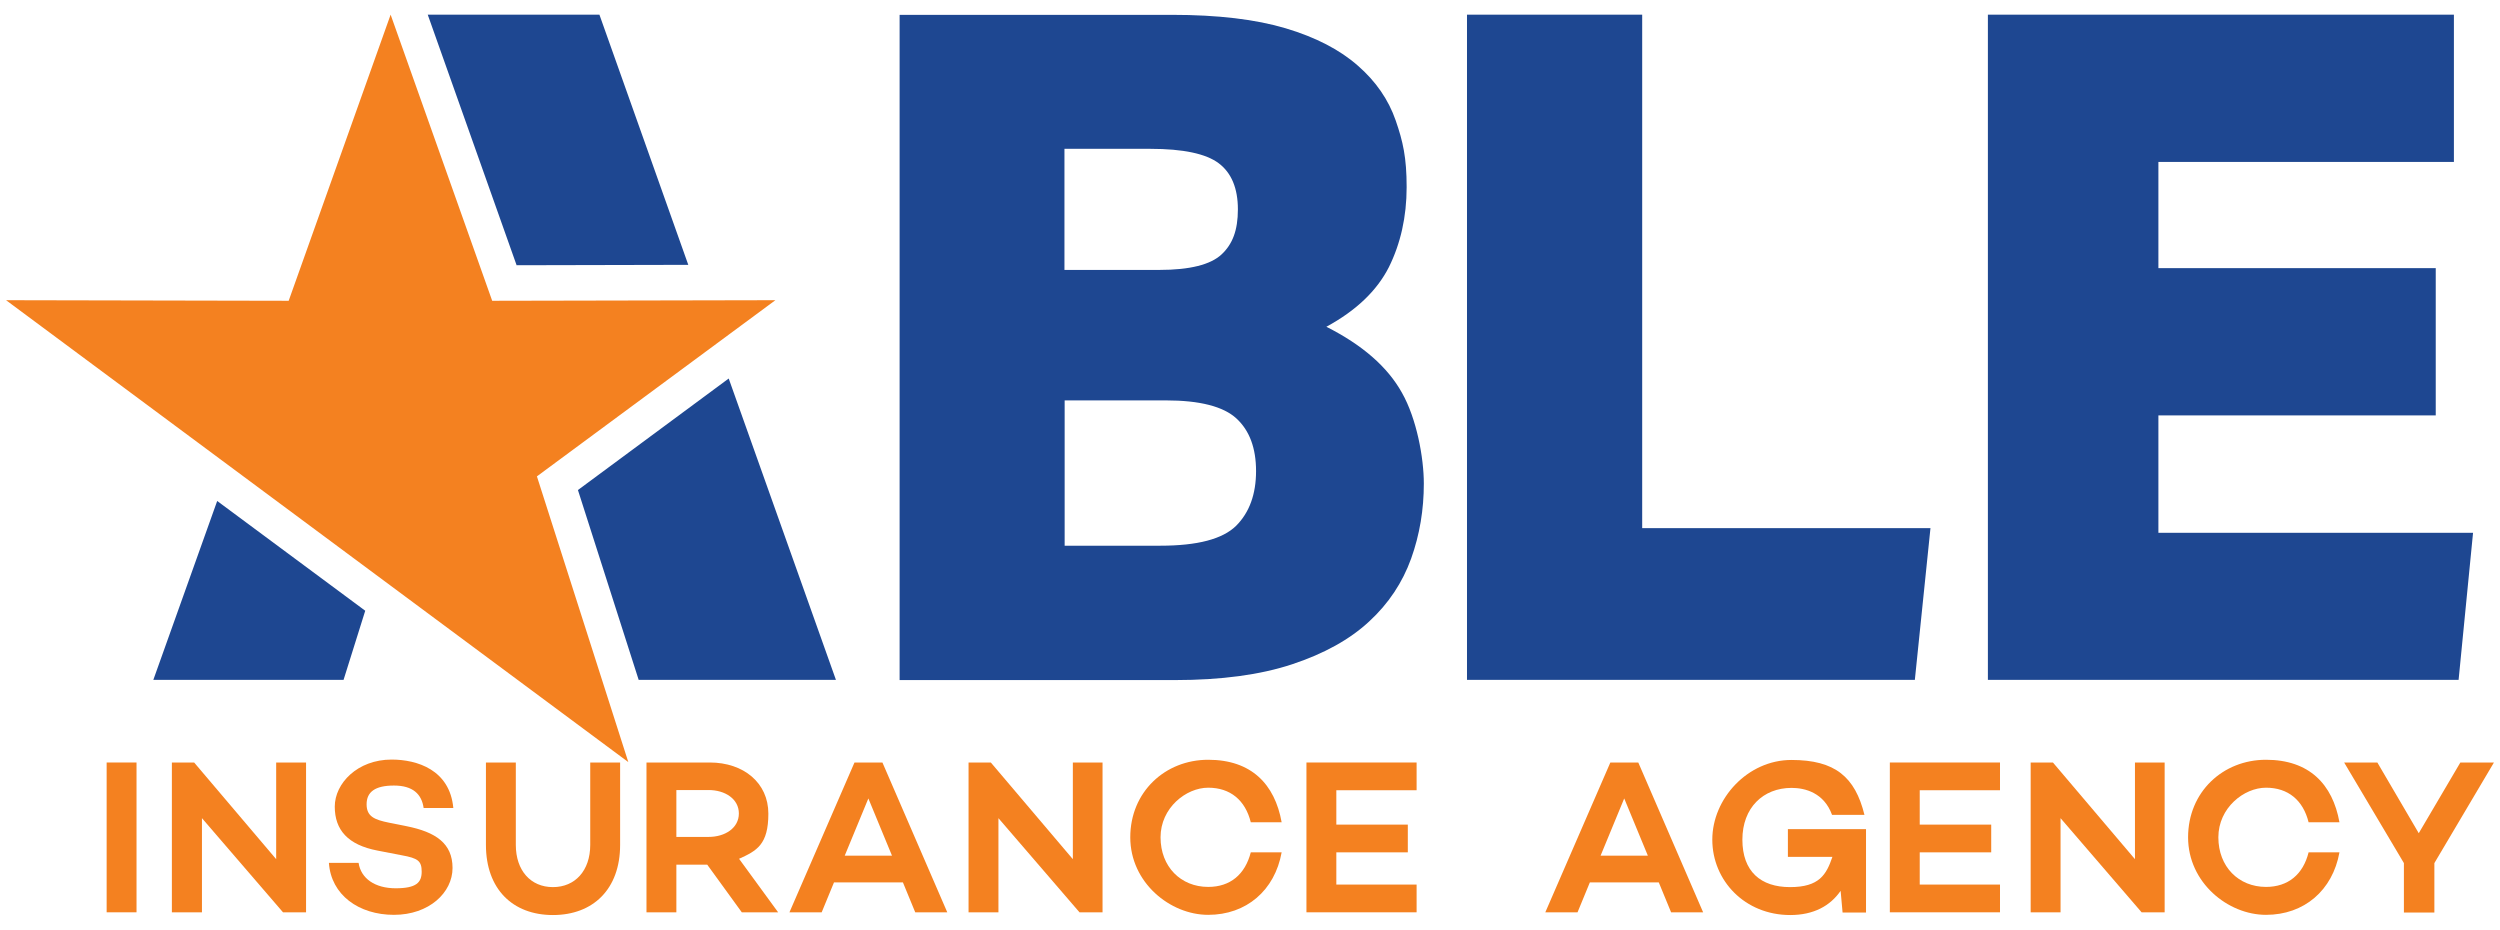 <?xml version="1.0" encoding="UTF-8"?>
<svg id="Layer_1" xmlns="http://www.w3.org/2000/svg" xmlns:xlink="http://www.w3.org/1999/xlink" version="1.1" viewBox="0 0 1280 476">
  <!-- Generator: Adobe Illustrator 29.3.1, SVG Export Plug-In . SVG Version: 2.1.0 Build 151)  -->
  <defs>
    <style>
      .st0 {
        fill: #1e4791;
      }

      .st1, .st2 {
        fill: #f48120;
      }

      .st2 {
        fill-rule: evenodd;
      }
    </style>
  </defs>
  <polygon class="st2" points="200 7.5 252 154 397 153.7 274.9 243.9 321.7 390.2 3.1 153.7 147.8 154 200 7.5"/>
  <polygon class="st0" points="78.5 348.1 175.9 348.1 187 312.7 111.2 256.5 78.5 348.1"/>
  <polygon class="st0" points="306.9 7.5 219 7.5 264.5 135.8 352.4 135.6 306.9 7.5"/>
  <polygon class="st0" points="295.9 250.9 327 348.1 428 348.1 373.1 193.8 295.9 250.9"/>
  <polygon class="st0" points="1105.1 272.8 1105.1 212.7 1247.1 212.7 1247.1 137.3 1105.1 137.3 1105.1 82.9 1256.4 82.9 1256.4 7.5 1017.8 7.5 1017.8 348.1 1258.8 348.1 1266.2 272.8 1105.1 272.8"/>
  <polygon class="st0" points="840.8 7.5 751.1 7.5 751.1 348.1 980.4 348.1 988.4 270.4 840.8 270.4 840.8 7.5"/>
  <path class="st0" d="M679.1,167.3c15.3-8.3,25.9-18.5,32-30.5,6-12.1,9.1-25.8,9.1-41s-1.9-23.4-5.6-34.1c-3.7-10.7-10.2-20.1-19.4-28.1-9.2-8.1-21.5-14.5-36.9-19.1s-34.8-6.9-58.2-6.9h-139.5v340.6h141c23.7,0,43.7-2.7,60-8.1,16.3-5.4,29.5-12.7,39.4-21.9,10-9.2,17.1-20,21.5-32.2,4.4-12.3,6.5-25.1,6.5-38.4s-3.7-33.3-11.2-46.5c-7.4-13.3-20.3-24.5-38.7-33.8ZM545.1,76.2h43.9c16.8,0,28.5,2.5,35,7.4s9.8,12.8,9.8,23.6-2.8,17.9-8.4,23.1c-5.6,5.2-16.2,7.9-31.8,7.9h-48.6v-62h0ZM632.9,269.2c-6.9,6.8-19.8,10.2-38.8,10.2h-49v-74.4h51.8c17.4,0,29.5,3.1,36.2,9.3,6.7,6.2,10,15.2,10,26.9,0,11.8-3.4,21.2-10.2,28Z"/>
  <path class="st1" d="M69.9,390.4v76.7h-15.3v-76.7h15.3Z"/>
  <path class="st1" d="M156.7,390.4v76.7h-11.8l-41.5-48.2v48.2h-15.4v-76.7h11.4l42,49.5v-49.5h15.3Z"/>
  <path class="st1" d="M232.1,413.7h-15.2c-1-7.1-5.5-11.5-15.2-11.5s-14,3.3-14,9.6,4.1,7.9,11.4,9.4l9,1.8c15,3,23.6,8.8,23.6,21.4s-12,24-30,24-32.2-10.2-33.3-26.6h15.2c1.2,8,8.4,13,19,13s13.3-3,13.3-8.5-1.9-6.9-10.2-8.4l-12.4-2.4c-15.2-2.9-21.9-10.6-21.9-22.5s11.6-24.1,29.1-24.1c13,0,29.8,5.2,31.6,24.8Z"/>
  <path class="st1" d="M317.5,432.6c0,22.6-13.8,35.9-34.4,35.9s-34.3-13.3-34.3-35.9v-42.2h15.3v42.2c0,13.1,7.6,21.6,19,21.6s19.1-8.5,19.1-21.6v-42.2h15.3v42.2Z"/>
  <path class="st1" d="M362.1,442.7h-15.8v24.4h-15.3v-76.7h32.4c17.3,0,30,10.4,30,26.2s-5.9,19-15,23.1l20,27.4h-18.6l-17.7-24.4ZM346.3,428.5h16.5c8.5,0,15.5-4.6,15.5-12s-7-12-15.5-12h-16.5v24Z"/>
  <path class="st1" d="M462.3,451.8h-35.3l-6.3,15.3h-16.5l33.3-76.7h14.3l33.2,76.7h-16.4l-6.3-15.3ZM456.7,438.1l-12.1-29.3-12.1,29.3h24.2Z"/>
  <path class="st1" d="M564.5,390.4v76.7h-11.8l-41.5-48.2v48.2h-15.3v-76.7h11.4l42,49.5v-49.5h15.2Z"/>
  <path class="st1" d="M640.4,436.4h15.8c-3.5,19.5-18.1,32-37.6,32s-39.9-16.5-39.9-39.7,17.8-39.7,39.9-39.7,34.1,12.5,37.6,32h-15.8c-2.8-11.3-10.5-17.7-21.8-17.7s-24.4,10.3-24.4,25.4,10.4,25.4,24.4,25.4c11.3,0,18.9-6.4,21.8-17.7Z"/>
  <path class="st1" d="M684.2,404.6v17.6h36.6v14.2h-36.6v16.5h41.1v14.2h-56.4v-76.7h56.4v14.2h-41.1Z"/>
  <path class="st1" d="M849.3,451.8h-35.3l-6.3,15.3h-16.5l33.3-76.7h14.3l33.2,76.7h-16.4l-6.3-15.3ZM843.7,438.1l-12.1-29.3-12.1,29.3h24.2Z"/>
  <path class="st1" d="M955.4,424.5v42.7h-12l-1-11.1c-5.3,7.7-13.8,12.4-25.8,12.4-23.2,0-39.9-17.6-39.9-38.6s18.1-40.8,40.5-40.8,32.6,8.7,37.4,28.1h-16.6c-4.1-11.3-13.8-13.8-20.7-13.8-14.6,0-25.2,10.2-25.2,26.5s9.4,24.3,24.4,24.3,18.6-6.4,21.7-15.5h-22.8v-14.2h40Z"/>
  <path class="st1" d="M982.9,404.6v17.6h36.6v14.2h-36.6v16.5h41.1v14.2h-56.4v-76.7h56.4v14.2h-41.1Z"/>
  <path class="st1" d="M1108.3,390.4v76.7h-11.8l-41.5-48.2v48.2h-15.3v-76.7h11.4l42,49.5v-49.5h15.2Z"/>
  <path class="st1" d="M1182,436.4h15.8c-3.5,19.5-18.1,32-37.6,32s-39.9-16.5-39.9-39.7,17.8-39.7,39.9-39.7,34.1,12.5,37.6,32h-15.8c-2.8-11.3-10.5-17.7-21.8-17.7s-24.4,10.3-24.4,25.4,10.4,25.4,24.4,25.4c11.3,0,19-6.4,21.8-17.7Z"/>
  <path class="st1" d="M1276.9,390.4l-30.5,51.5v25.3h-15.6v-25.3l-30.6-51.5h17l21.2,36.2,21.3-36.2h17.2Z"/>
</svg>
